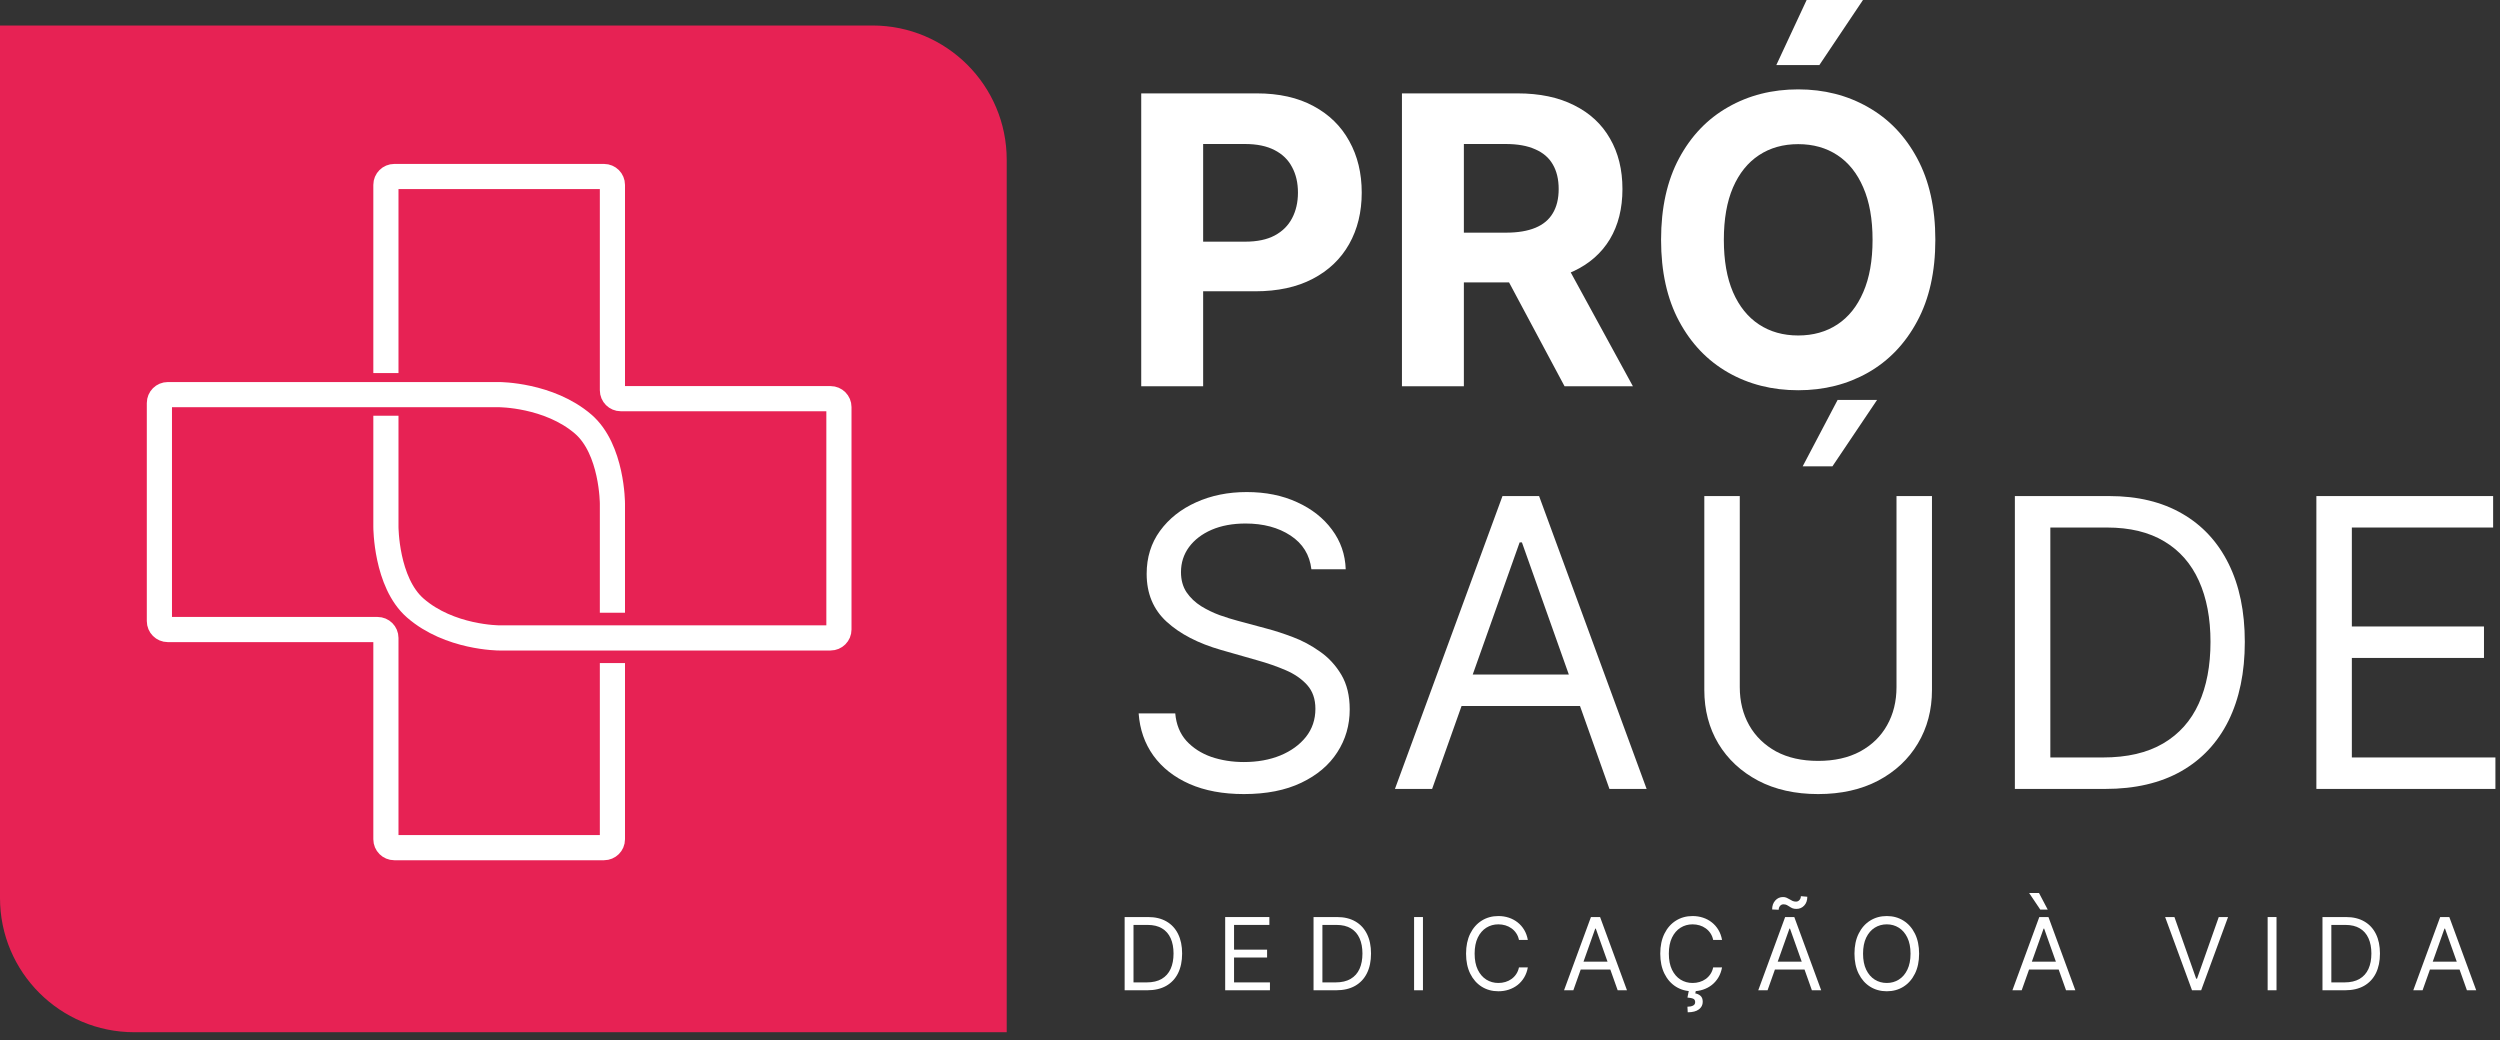 <svg width="298" height="124" viewBox="0 0 298 124" fill="none" xmlns="http://www.w3.org/2000/svg">
<rect x="0" y="0" width="298" height="124" fill="#333333" stroke="none"/>
<path d="M136.034 46.04V11.131H149.807C152.455 11.131 154.71 11.636 156.574 12.648C158.438 13.648 159.858 15.04 160.835 16.824C161.824 18.597 162.318 20.642 162.318 22.96C162.318 25.278 161.818 27.324 160.818 29.097C159.818 30.869 158.369 32.25 156.472 33.239C154.585 34.227 152.301 34.722 149.619 34.722H140.841V28.807H148.426C149.847 28.807 151.017 28.562 151.938 28.074C152.869 27.574 153.563 26.886 154.017 26.011C154.483 25.125 154.716 24.108 154.716 22.96C154.716 21.801 154.483 20.79 154.017 19.926C153.563 19.051 152.869 18.375 151.938 17.898C151.006 17.409 149.824 17.165 148.392 17.165H143.415V46.04H136.034Z" fill="white"/>
<path d="M167.112 46.04V11.131H180.885C183.521 11.131 185.771 11.602 187.635 12.546C189.51 13.477 190.936 14.801 191.913 16.517C192.902 18.222 193.396 20.227 193.396 22.534C193.396 24.852 192.896 26.847 191.896 28.517C190.896 30.176 189.448 31.449 187.55 32.335C185.663 33.222 183.379 33.665 180.698 33.665H171.476V27.733H179.504C180.913 27.733 182.084 27.54 183.016 27.153C183.948 26.767 184.641 26.188 185.095 25.415C185.561 24.642 185.794 23.682 185.794 22.534C185.794 21.375 185.561 20.398 185.095 19.602C184.641 18.807 183.942 18.204 182.999 17.796C182.067 17.375 180.891 17.165 179.47 17.165H174.493V46.04H167.112ZM185.965 30.153L194.641 46.04H186.493L178.004 30.153H185.965Z" fill="white"/>
<path d="M230.692 28.585C230.692 32.392 229.97 35.631 228.527 38.301C227.095 40.972 225.141 43.011 222.663 44.42C220.198 45.818 217.425 46.517 214.345 46.517C211.243 46.517 208.459 45.812 205.993 44.403C203.527 42.994 201.578 40.955 200.146 38.284C198.715 35.614 197.999 32.381 197.999 28.585C197.999 24.778 198.715 21.54 200.146 18.869C201.578 16.199 203.527 14.165 205.993 12.767C208.459 11.358 211.243 10.653 214.345 10.653C217.425 10.653 220.198 11.358 222.663 12.767C225.141 14.165 227.095 16.199 228.527 18.869C229.97 21.54 230.692 24.778 230.692 28.585ZM223.209 28.585C223.209 26.119 222.84 24.04 222.101 22.347C221.374 20.653 220.345 19.369 219.016 18.494C217.686 17.619 216.129 17.182 214.345 17.182C212.561 17.182 211.004 17.619 209.675 18.494C208.345 19.369 207.311 20.653 206.573 22.347C205.845 24.04 205.482 26.119 205.482 28.585C205.482 31.051 205.845 33.131 206.573 34.824C207.311 36.517 208.345 37.801 209.675 38.676C211.004 39.551 212.561 39.989 214.345 39.989C216.129 39.989 217.686 39.551 219.016 38.676C220.345 37.801 221.374 36.517 222.101 34.824C222.84 33.131 223.209 31.051 223.209 28.585ZM211.737 7.756L215.351 0H222.067L216.868 7.756H211.737Z" fill="white"/>
<path d="M156.318 67.858C156.114 66.131 155.284 64.79 153.83 63.835C152.375 62.881 150.591 62.403 148.477 62.403C146.932 62.403 145.58 62.653 144.421 63.153C143.273 63.653 142.375 64.341 141.727 65.216C141.091 66.091 140.773 67.085 140.773 68.199C140.773 69.131 140.994 69.932 141.438 70.602C141.892 71.261 142.472 71.812 143.176 72.256C143.881 72.688 144.619 73.046 145.392 73.329C146.165 73.602 146.875 73.824 147.523 73.994L151.068 74.949C151.977 75.188 152.989 75.517 154.102 75.938C155.227 76.358 156.301 76.932 157.324 77.659C158.358 78.375 159.21 79.296 159.881 80.421C160.551 81.546 160.886 82.926 160.886 84.562C160.886 86.449 160.392 88.153 159.403 89.676C158.426 91.199 156.994 92.409 155.108 93.307C153.233 94.204 150.955 94.653 148.273 94.653C145.773 94.653 143.608 94.25 141.778 93.443C139.96 92.636 138.528 91.511 137.483 90.068C136.449 88.625 135.864 86.949 135.727 85.04H140.091C140.205 86.358 140.648 87.449 141.421 88.312C142.205 89.165 143.193 89.801 144.386 90.222C145.591 90.631 146.886 90.835 148.273 90.835C149.886 90.835 151.335 90.574 152.619 90.051C153.903 89.517 154.921 88.778 155.671 87.835C156.421 86.881 156.796 85.767 156.796 84.494C156.796 83.335 156.472 82.392 155.824 81.665C155.176 80.938 154.324 80.347 153.267 79.892C152.21 79.438 151.068 79.04 149.841 78.699L145.546 77.472C142.818 76.688 140.659 75.568 139.068 74.114C137.477 72.659 136.682 70.756 136.682 68.403C136.682 66.449 137.21 64.744 138.267 63.29C139.335 61.824 140.767 60.688 142.563 59.881C144.369 59.062 146.386 58.653 148.614 58.653C150.864 58.653 152.864 59.057 154.614 59.864C156.364 60.659 157.75 61.75 158.773 63.136C159.807 64.523 160.352 66.097 160.409 67.858H156.318Z" fill="white"/>
<path d="M170.709 94.04H166.277L179.095 59.131H183.459L196.277 94.04H191.845L181.413 64.653H181.14L170.709 94.04ZM172.345 80.403H190.209V84.153H172.345V80.403Z" fill="white"/>
<path d="M226.063 59.131H230.291V82.244C230.291 84.631 229.728 86.761 228.603 88.636C227.489 90.5 225.916 91.972 223.881 93.051C221.847 94.119 219.461 94.653 216.722 94.653C213.984 94.653 211.597 94.119 209.563 93.051C207.529 91.972 205.95 90.5 204.825 88.636C203.711 86.761 203.154 84.631 203.154 82.244V59.131H207.381V81.903C207.381 83.608 207.756 85.125 208.506 86.454C209.256 87.773 210.325 88.812 211.711 89.574C213.109 90.324 214.779 90.699 216.722 90.699C218.666 90.699 220.336 90.324 221.734 89.574C223.131 88.812 224.2 87.773 224.938 86.454C225.688 85.125 226.063 83.608 226.063 81.903V59.131ZM214.881 55.585L219.041 47.676H223.745L218.427 55.585H214.881Z" fill="white"/>
<path d="M250.945 94.04H240.172V59.131H251.422C254.809 59.131 257.706 59.83 260.116 61.227C262.525 62.614 264.371 64.608 265.655 67.21C266.939 69.801 267.581 72.903 267.581 76.517C267.581 80.153 266.934 83.284 265.638 85.909C264.343 88.523 262.456 90.534 259.979 91.943C257.502 93.341 254.491 94.04 250.945 94.04ZM244.4 90.29H250.672C253.559 90.29 255.951 89.733 257.848 88.619C259.746 87.506 261.161 85.921 262.093 83.864C263.025 81.807 263.491 79.358 263.491 76.517C263.491 73.699 263.03 71.273 262.11 69.239C261.189 67.193 259.814 65.625 257.985 64.534C256.155 63.432 253.877 62.881 251.15 62.881H244.4V90.29Z" fill="white"/>
<path d="M276.112 94.04V59.131H297.181V62.881H280.34V74.676H296.09V78.426H280.34V90.29H297.453V94.04H276.112Z" fill="white"/>
<path d="M136.75 118.04H134.057V109.312H136.869C137.716 109.312 138.44 109.487 139.043 109.837C139.645 110.183 140.107 110.682 140.428 111.332C140.749 111.98 140.909 112.756 140.909 113.659C140.909 114.568 140.747 115.351 140.423 116.007C140.099 116.661 139.628 117.163 139.009 117.516C138.389 117.865 137.636 118.04 136.75 118.04ZM135.114 117.102H136.682C137.403 117.102 138.001 116.963 138.476 116.685C138.95 116.406 139.304 116.01 139.537 115.496C139.77 114.982 139.886 114.369 139.886 113.659C139.886 112.955 139.771 112.348 139.541 111.839C139.311 111.328 138.967 110.936 138.51 110.663C138.053 110.388 137.483 110.25 136.801 110.25H135.114V117.102Z" fill="white"/>
<path d="M146.042 118.04V109.312H151.309V110.25H147.099V113.199H151.036V114.136H147.099V117.102H151.377V118.04H146.042Z" fill="white"/>
<path d="M159.267 118.04H156.574V109.312H159.386C160.233 109.312 160.957 109.487 161.56 109.837C162.162 110.183 162.623 110.682 162.944 111.332C163.266 111.98 163.426 112.756 163.426 113.659C163.426 114.568 163.264 115.351 162.94 116.007C162.616 116.661 162.145 117.163 161.525 117.516C160.906 117.865 160.153 118.04 159.267 118.04ZM157.631 117.102H159.199C159.92 117.102 160.518 116.963 160.993 116.685C161.467 116.406 161.821 116.01 162.054 115.496C162.287 114.982 162.403 114.369 162.403 113.659C162.403 112.955 162.288 112.348 162.058 111.839C161.828 111.328 161.484 110.936 161.027 110.663C160.569 110.388 160 110.25 159.318 110.25H157.631V117.102Z" fill="white"/>
<path d="M169.616 109.312V118.04H168.559V109.312H169.616Z" fill="white"/>
<path d="M182.117 112.04H181.06C180.998 111.736 180.889 111.469 180.732 111.239C180.579 111.009 180.391 110.815 180.17 110.659C179.951 110.5 179.708 110.381 179.441 110.301C179.174 110.222 178.896 110.182 178.606 110.182C178.077 110.182 177.599 110.315 177.17 110.582C176.744 110.849 176.404 111.243 176.151 111.763C175.901 112.283 175.776 112.92 175.776 113.676C175.776 114.432 175.901 115.07 176.151 115.589C176.404 116.109 176.744 116.503 177.17 116.77C177.599 117.037 178.077 117.17 178.606 117.17C178.896 117.17 179.174 117.131 179.441 117.051C179.708 116.972 179.951 116.854 180.17 116.697C180.391 116.538 180.579 116.344 180.732 116.114C180.889 115.881 180.998 115.614 181.06 115.312H182.117C182.038 115.759 181.893 116.158 181.683 116.51C181.472 116.862 181.211 117.162 180.899 117.409C180.586 117.653 180.235 117.839 179.846 117.967C179.46 118.095 179.046 118.159 178.606 118.159C177.862 118.159 177.2 117.977 176.62 117.614C176.041 117.25 175.585 116.733 175.252 116.062C174.92 115.392 174.754 114.597 174.754 113.676C174.754 112.756 174.92 111.96 175.252 111.29C175.585 110.619 176.041 110.102 176.62 109.739C177.2 109.375 177.862 109.193 178.606 109.193C179.046 109.193 179.46 109.257 179.846 109.385C180.235 109.513 180.586 109.7 180.899 109.947C181.211 110.192 181.472 110.49 181.683 110.842C181.893 111.192 182.038 111.591 182.117 112.04Z" fill="white"/>
<path d="M187.543 118.04H186.435L189.64 109.312H190.73L193.935 118.04H192.827L190.219 110.693H190.151L187.543 118.04ZM187.952 114.631H192.418V115.568H187.952V114.631Z" fill="white"/>
<path d="M205.267 112.04H204.21C204.148 111.736 204.038 111.469 203.882 111.239C203.729 111.009 203.541 110.815 203.32 110.659C203.101 110.5 202.858 110.381 202.591 110.301C202.324 110.222 202.045 110.182 201.756 110.182C201.227 110.182 200.748 110.315 200.32 110.582C199.893 110.849 199.554 111.243 199.301 111.763C199.051 112.283 198.926 112.92 198.926 113.676C198.926 114.432 199.051 115.07 199.301 115.589C199.554 116.109 199.893 116.503 200.32 116.77C200.748 117.037 201.227 117.17 201.756 117.17C202.045 117.17 202.324 117.131 202.591 117.051C202.858 116.972 203.101 116.854 203.32 116.697C203.541 116.538 203.729 116.344 203.882 116.114C204.038 115.881 204.148 115.614 204.21 115.312H205.267C205.187 115.759 205.043 116.158 204.832 116.51C204.622 116.862 204.361 117.162 204.048 117.409C203.736 117.653 203.385 117.839 202.996 117.967C202.609 118.095 202.196 118.159 201.756 118.159C201.011 118.159 200.349 117.977 199.77 117.614C199.19 117.25 198.734 116.733 198.402 116.062C198.07 115.392 197.903 114.597 197.903 113.676C197.903 112.756 198.07 111.96 198.402 111.29C198.734 110.619 199.19 110.102 199.77 109.739C200.349 109.375 201.011 109.193 201.756 109.193C202.196 109.193 202.609 109.257 202.996 109.385C203.385 109.513 203.736 109.7 204.048 109.947C204.361 110.192 204.622 110.49 204.832 110.842C205.043 111.192 205.187 111.591 205.267 112.04ZM201.312 118.074H202.148L202.079 118.415C202.301 118.449 202.504 118.541 202.689 118.692C202.873 118.845 202.966 119.088 202.966 119.42C202.966 119.787 202.814 120.085 202.51 120.315C202.209 120.548 201.764 120.665 201.176 120.665L201.142 120C201.406 120 201.625 119.957 201.798 119.872C201.974 119.79 202.062 119.651 202.062 119.455C202.062 119.259 201.99 119.125 201.845 119.054C201.7 118.983 201.466 118.935 201.142 118.909L201.312 118.074Z" fill="white"/>
<path d="M210.693 118.04H209.585L212.789 109.312H213.88L217.085 118.04H215.977L213.369 110.693H213.301L210.693 118.04ZM211.102 114.631H215.568V115.568H211.102V114.631ZM212.022 108.443L211.238 108.409C211.238 107.974 211.362 107.619 211.609 107.344C211.859 107.065 212.167 106.926 212.534 106.926C212.695 106.926 212.839 106.955 212.964 107.011C213.089 107.065 213.208 107.128 213.322 107.199C213.436 107.27 213.552 107.334 213.671 107.391C213.794 107.445 213.931 107.472 214.085 107.472C214.247 107.472 214.383 107.409 214.494 107.284C214.607 107.156 214.664 107.003 214.664 106.824L215.431 106.892C215.431 107.335 215.306 107.688 215.056 107.949C214.809 108.21 214.502 108.341 214.136 108.341C213.94 108.341 213.778 108.314 213.65 108.26C213.522 108.203 213.409 108.139 213.309 108.068C213.21 107.997 213.105 107.935 212.994 107.881C212.883 107.824 212.747 107.795 212.585 107.795C212.423 107.795 212.288 107.859 212.18 107.987C212.075 108.112 212.022 108.264 212.022 108.443Z" fill="white"/>
<path d="M228.758 113.676C228.758 114.597 228.591 115.392 228.259 116.062C227.927 116.733 227.471 117.25 226.891 117.614C226.312 117.977 225.65 118.159 224.905 118.159C224.161 118.159 223.499 117.977 222.919 117.614C222.34 117.25 221.884 116.733 221.552 116.062C221.219 115.392 221.053 114.597 221.053 113.676C221.053 112.756 221.219 111.96 221.552 111.29C221.884 110.619 222.34 110.102 222.919 109.739C223.499 109.375 224.161 109.193 224.905 109.193C225.65 109.193 226.312 109.375 226.891 109.739C227.471 110.102 227.927 110.619 228.259 111.29C228.591 111.96 228.758 112.756 228.758 113.676ZM227.735 113.676C227.735 112.92 227.608 112.283 227.356 111.763C227.106 111.243 226.766 110.849 226.337 110.582C225.911 110.315 225.434 110.182 224.905 110.182C224.377 110.182 223.898 110.315 223.469 110.582C223.043 110.849 222.704 111.243 222.451 111.763C222.201 112.283 222.076 112.92 222.076 113.676C222.076 114.432 222.201 115.07 222.451 115.589C222.704 116.109 223.043 116.503 223.469 116.77C223.898 117.037 224.377 117.17 224.905 117.17C225.434 117.17 225.911 117.037 226.337 116.77C226.766 116.503 227.106 116.109 227.356 115.589C227.608 115.07 227.735 114.432 227.735 113.676Z" fill="white"/>
<path d="M240.987 118.04H239.88L243.084 109.312H244.175L247.38 118.04H246.272L243.664 110.693H243.595L240.987 118.04ZM241.397 114.631H245.862V115.568H241.397V114.631ZM243.203 108.426L241.874 106.449H243.05L244.09 108.426H243.203Z" fill="white"/>
<path d="M259.192 109.312L261.783 116.659H261.885L264.476 109.312H265.584L262.379 118.04H261.288L258.084 109.312H259.192Z" fill="white"/>
<path d="M271.36 109.312V118.04H270.303V109.312H271.36Z" fill="white"/>
<path d="M279.532 118.04H276.839V109.312H279.652C280.498 109.312 281.223 109.487 281.825 109.837C282.427 110.183 282.889 110.682 283.21 111.332C283.531 111.98 283.691 112.756 283.691 113.659C283.691 114.568 283.529 115.351 283.206 116.007C282.882 116.661 282.41 117.163 281.791 117.516C281.171 117.865 280.419 118.04 279.532 118.04ZM277.896 117.102H279.464C280.186 117.102 280.784 116.963 281.258 116.685C281.733 116.406 282.086 116.01 282.319 115.496C282.552 114.982 282.669 114.369 282.669 113.659C282.669 112.955 282.554 112.348 282.323 111.839C282.093 111.328 281.75 110.936 281.292 110.663C280.835 110.388 280.265 110.25 279.583 110.25H277.896V117.102Z" fill="white"/>
<path d="M288.772 118.04H287.664L290.868 109.312H291.959L295.164 118.04H294.056L291.448 110.693H291.38L288.772 118.04ZM289.181 114.631H293.647V115.568H289.181V114.631Z" fill="white"/>
<path d="M0 3.04H104C112.837 3.04 120 10.203 120 19.04V123.04H16C7.163 123.04 0 115.876 0 107.04V3.04Z" fill="#E72254"/>
<path d="M73 79.04V100.04C73 100.592 72.552 101.04 72 101.04H47C46.448 101.04 46 100.592 46 100.04V76.04C46 75.487 45.552 75.04 45 75.04H20C19.448 75.04 19 74.592 19 74.04V48.04C19 47.487 19.448 47.04 20 47.04H59.5C59.5 47.04 59.5 47.04 59.5 47.04C59.5 47.04 65.417 47.04 69.5 50.54C73 53.54 73 60.04 73 60.04C73 60.04 73 60.04 73 60.04V73.04" stroke="white" stroke-width="3"/>
<path d="M46 44.466L46 22.04C46 21.488 46.448 21.04 47 21.04L72 21.04C72.552 21.04 73 21.488 73 22.04L73 46.521C73 47.074 73.448 47.521 74 47.521L99 47.521C99.552 47.521 100 47.969 100 48.521L100 75.04C100 75.592 99.552 76.04 99 76.04L59.5 76.04C59.5 76.04 59.5 76.04 59.5 76.04C59.5 76.04 53.583 76.04 49.5 72.475C46 69.419 46 62.799 46 62.799C46 62.799 46 62.799 46 62.799L46 49.558" stroke="white" stroke-width="3"/>
</svg>
